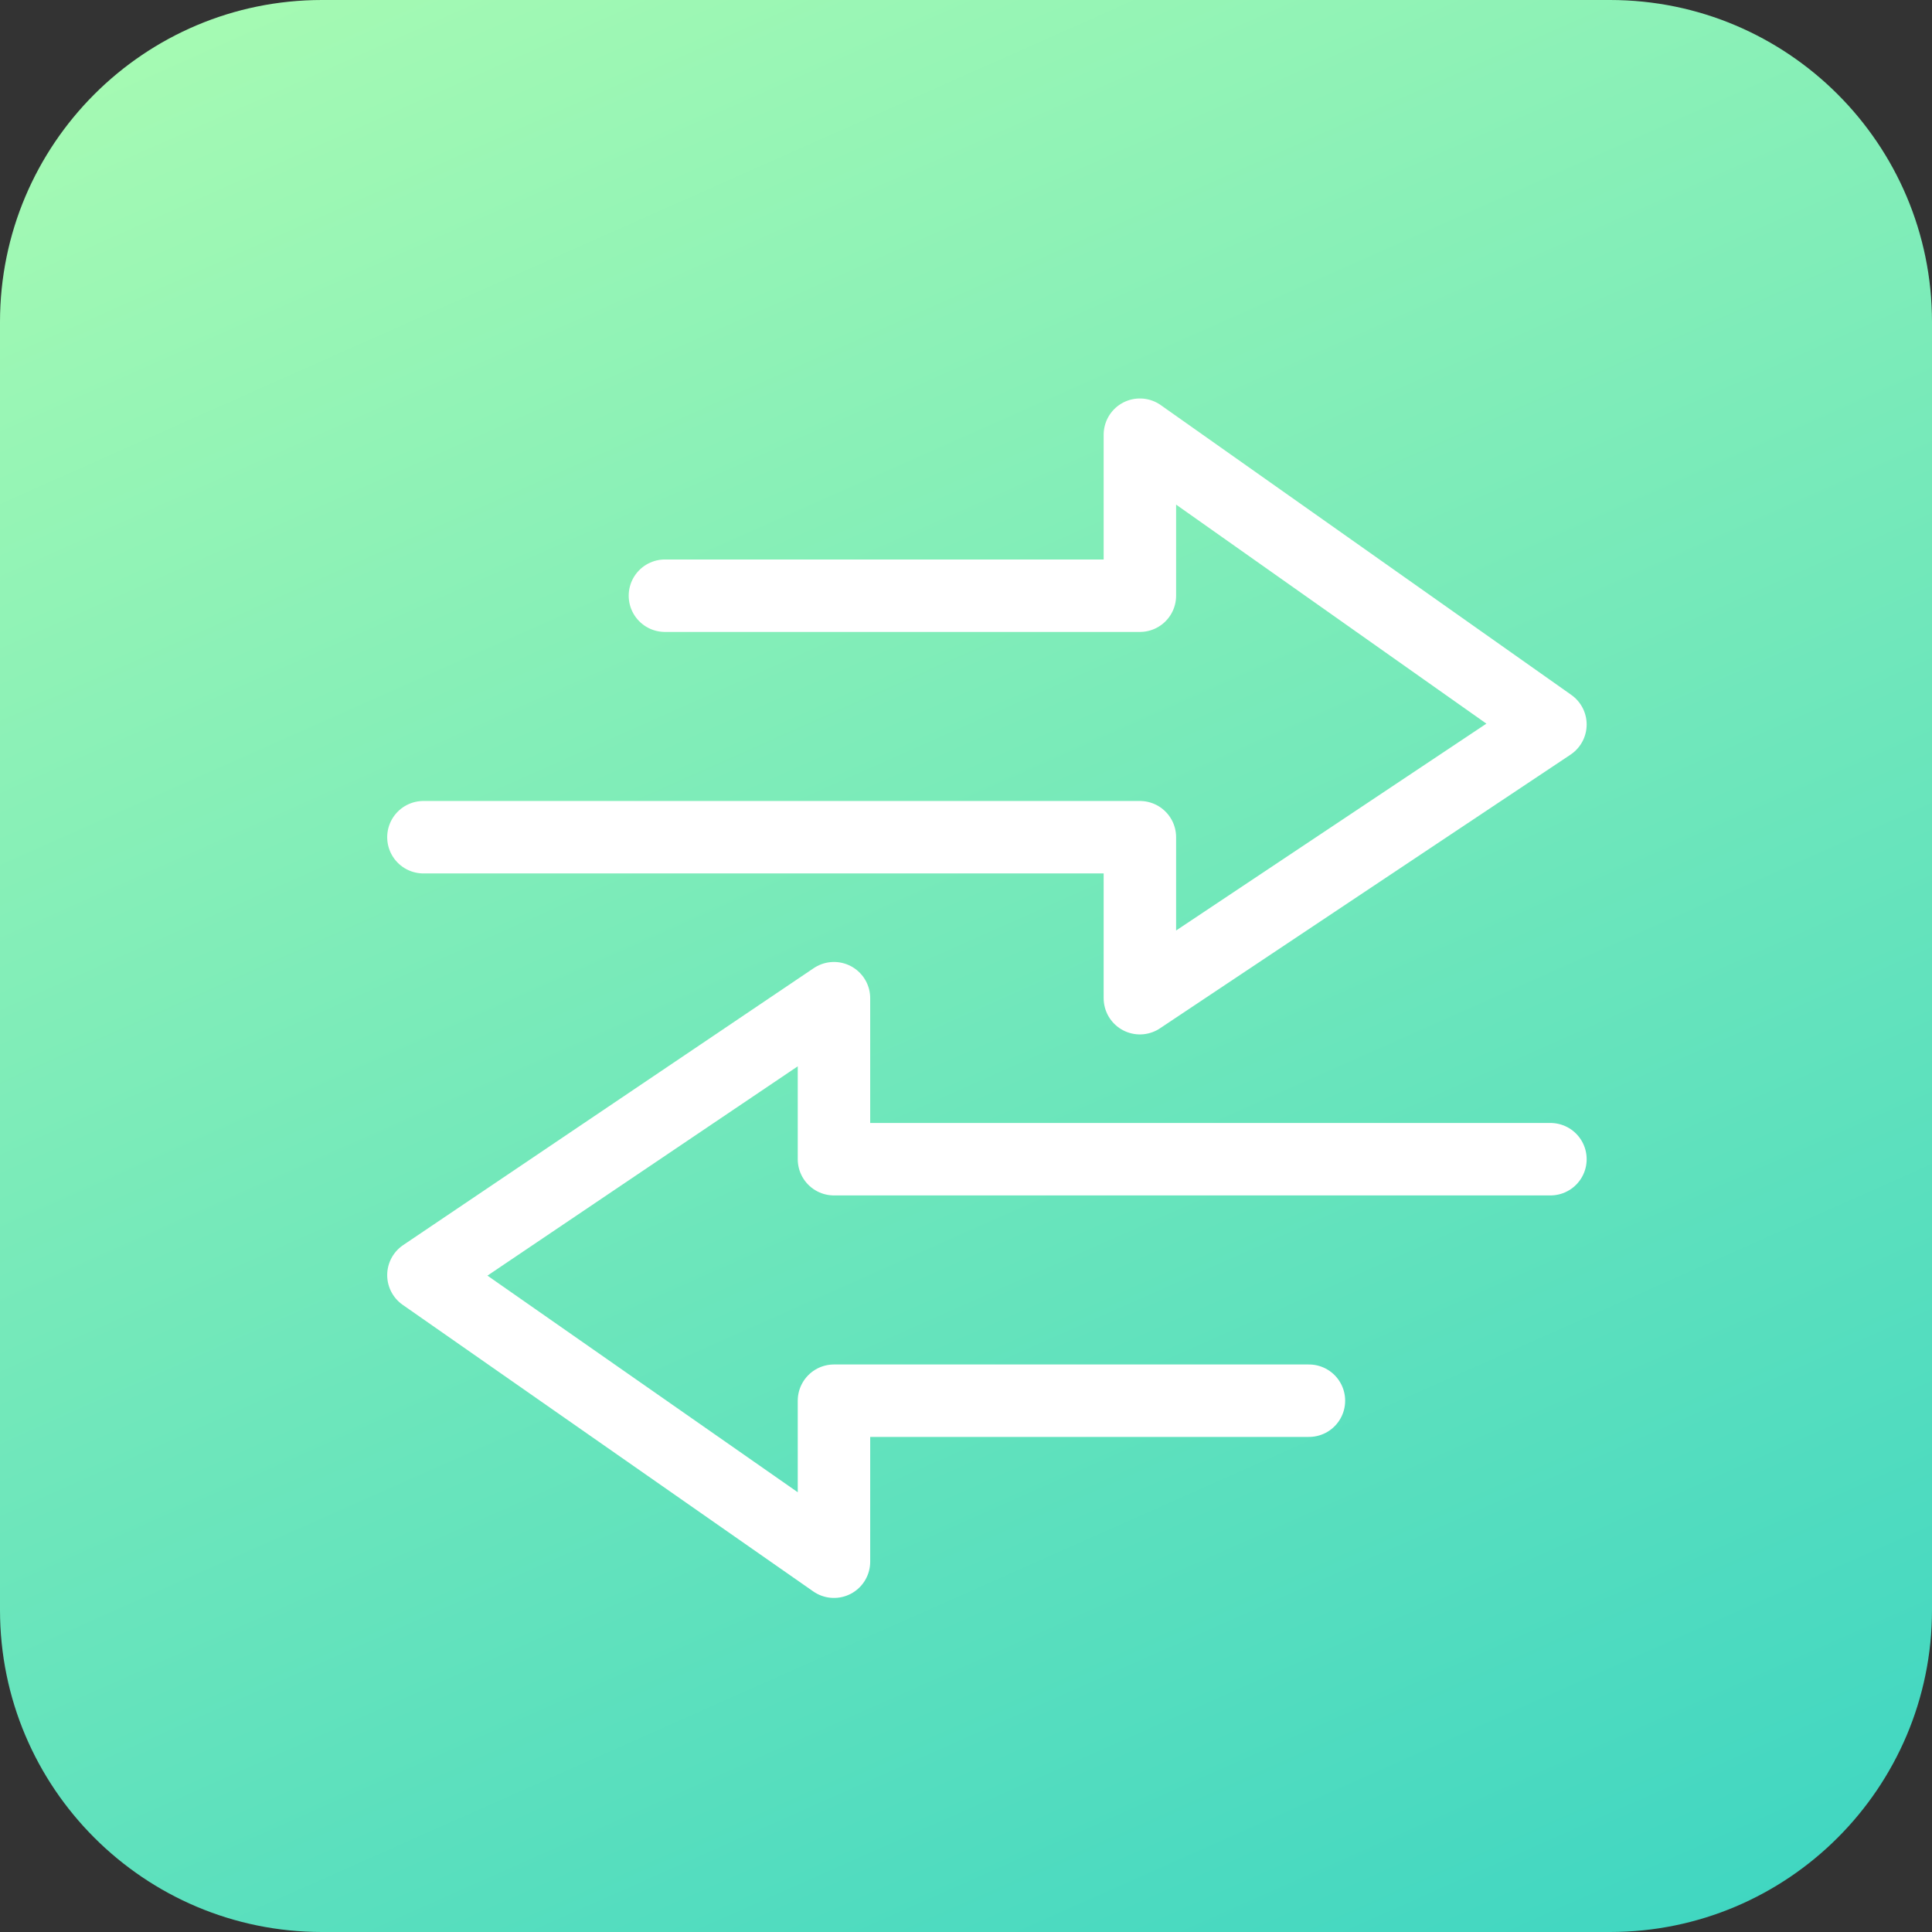 <svg width="80" height="80" viewBox="0 0 80 80" fill="none" xmlns="http://www.w3.org/2000/svg">
<rect x="0" y="0" width="80" height="80" fill="#333333" stroke="none"/>
<path d="M66.667 0H13.333C5.97 0 0 5.97 0 13.333V66.667C0 74.03 5.97 80 13.333 80H66.667C74.03 80 80 74.03 80 66.667V13.333C80 5.97 74.03 0 66.667 0Z" fill="url(#paint0_linear)"/>
<path d="M17.533 34.667H47.2V41.333L64.2 30L47.2 18V24.667H27.533" stroke="white" stroke-width="3" stroke-linecap="round" stroke-linejoin="round"/>
<path d="M64.2 48H34.533V41.333L17.533 52.8L34.533 64.667V58H54.2" stroke="white" stroke-width="3" stroke-linecap="round" stroke-linejoin="round"/>
<defs>
<linearGradient id="paint0_linear" x1="14.633" y1="-17.067" x2="61.3" y2="87.933" gradientUnits="userSpaceOnUse">
<stop stop-color="#B3FFB1"/>
<stop offset="1" stop-color="#3DD5C2"/>
</linearGradient>
</defs>
</svg>
